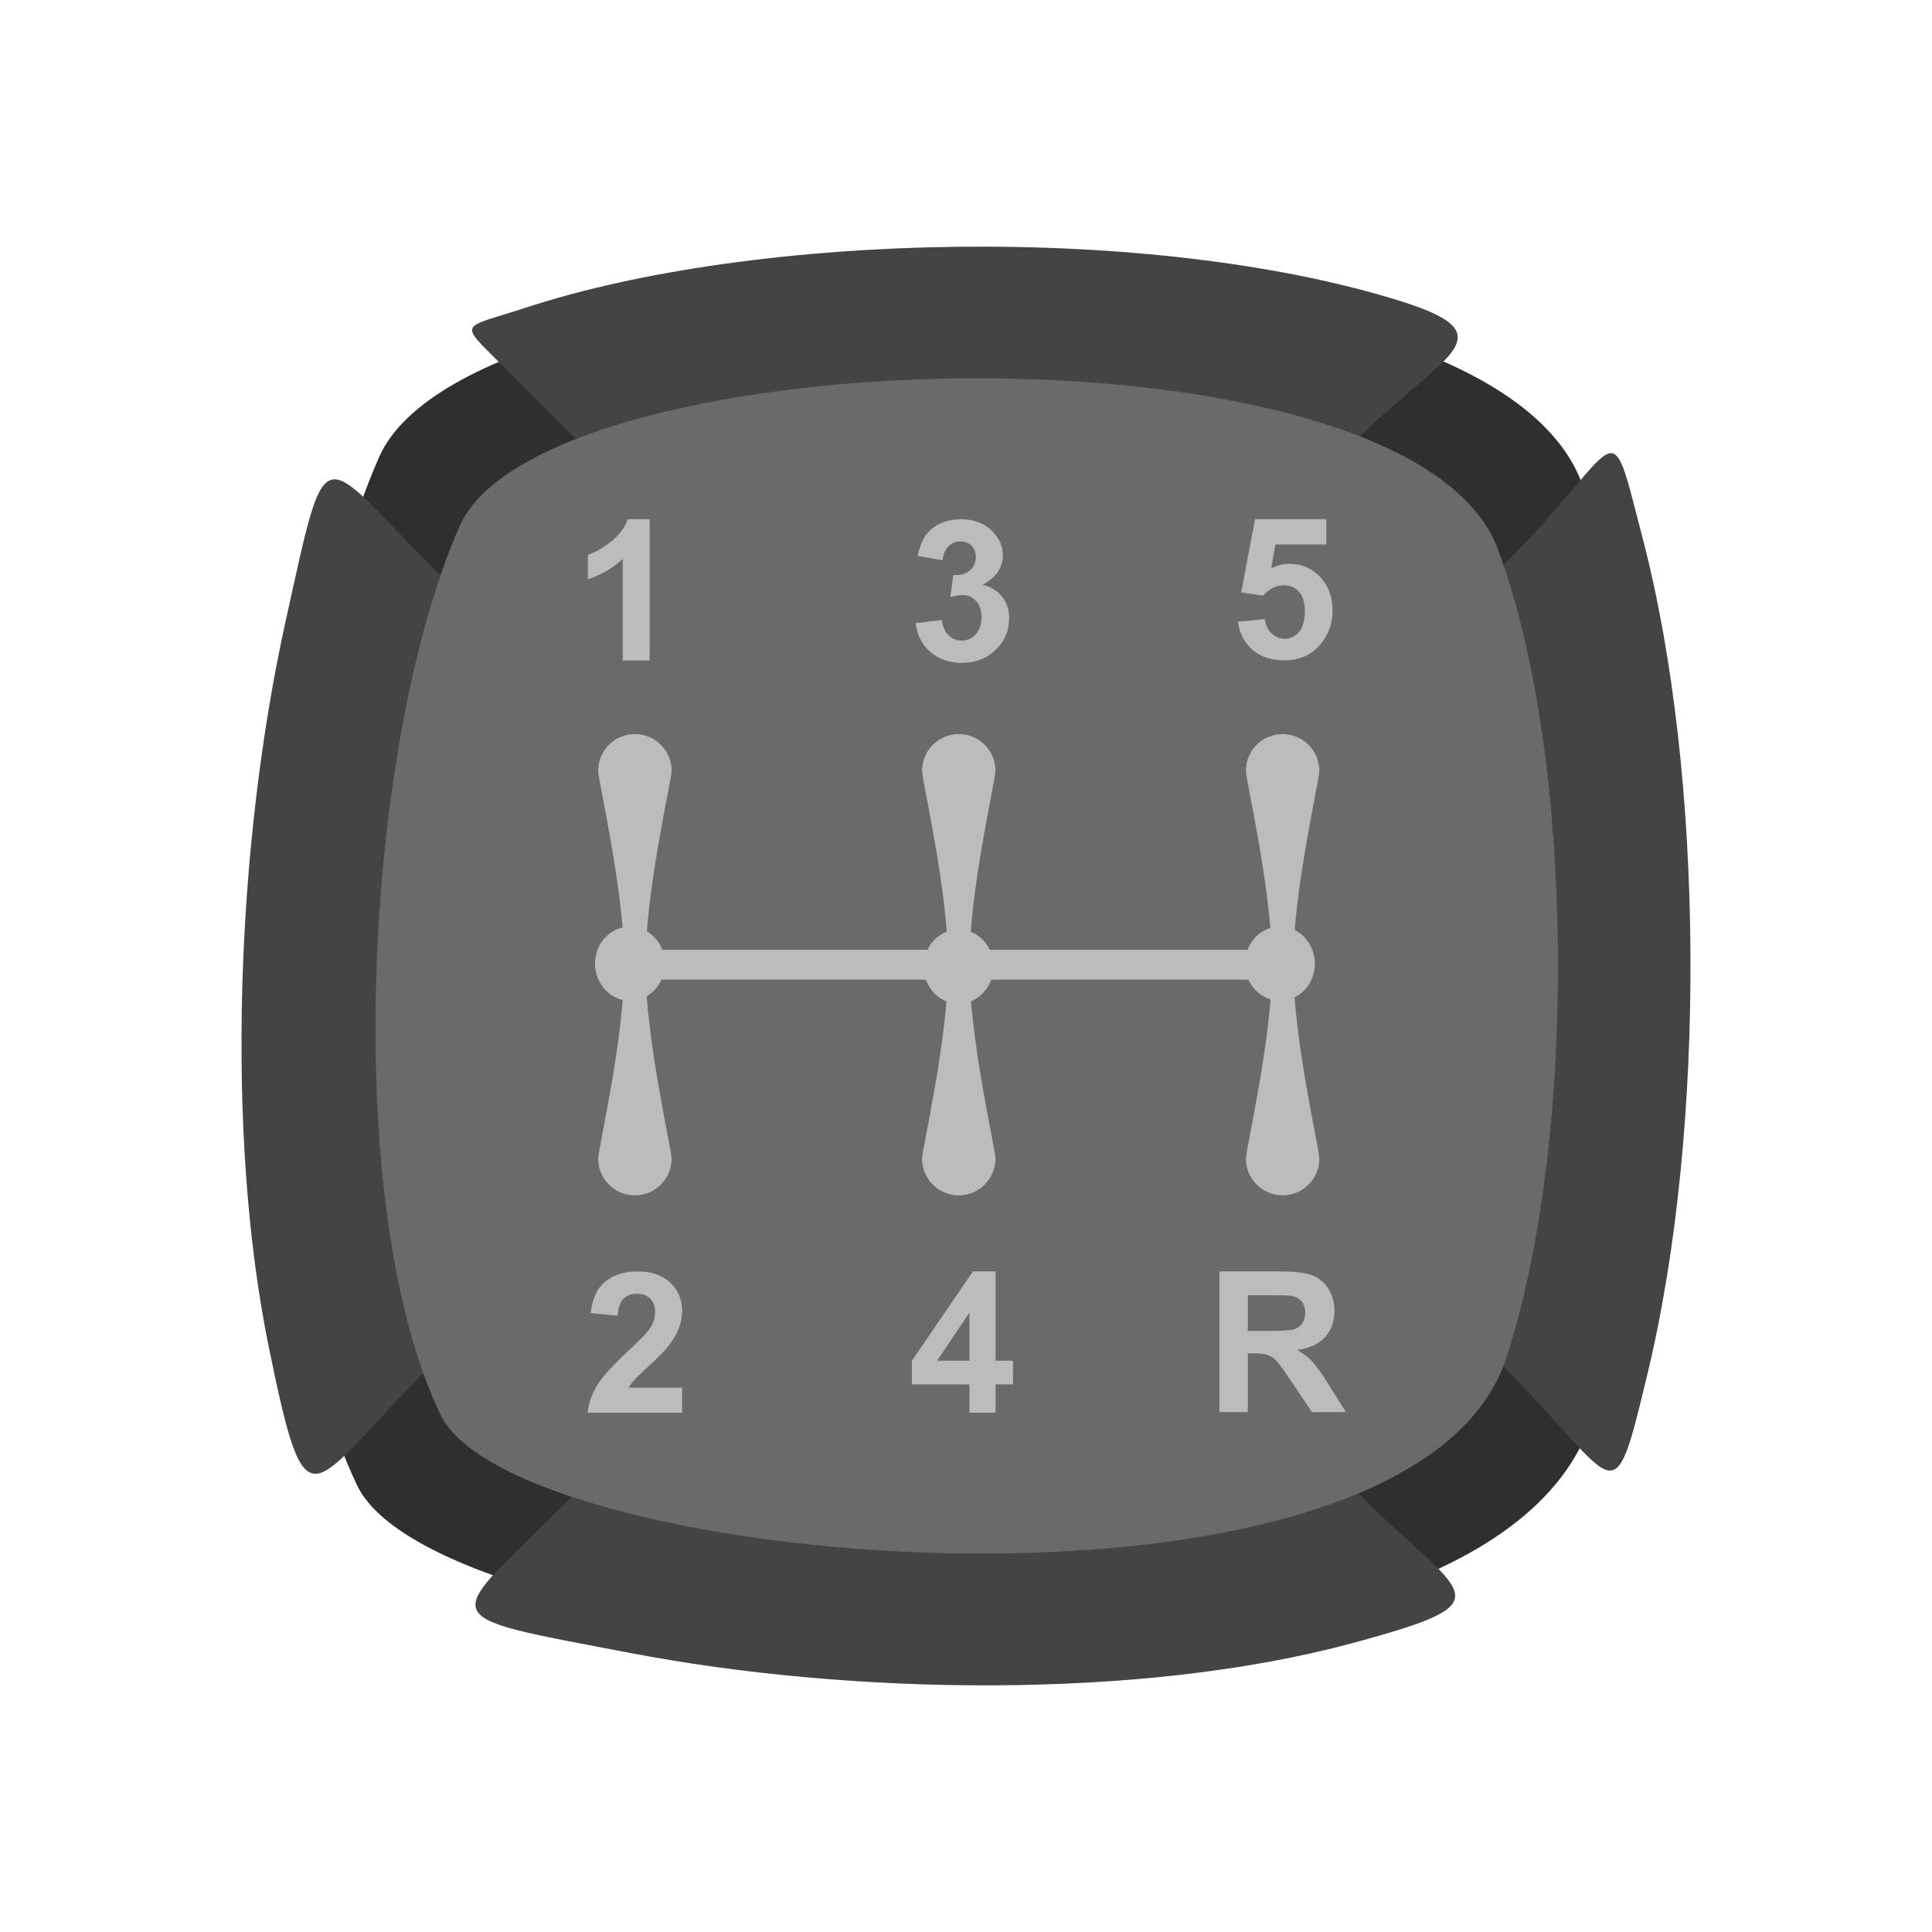 <?xml version="1.0" encoding="UTF-8"?>
<!DOCTYPE svg PUBLIC "-//W3C//DTD SVG 1.1//EN" "http://www.w3.org/Graphics/SVG/1.1/DTD/svg11.dtd">
<!-- Creator: CorelDRAW -->
<svg xmlns="http://www.w3.org/2000/svg" xml:space="preserve" width="2048px" height="2048px" style="shape-rendering:geometricPrecision; text-rendering:geometricPrecision; image-rendering:optimizeQuality; fill-rule:evenodd; clip-rule:evenodd"
viewBox="0 0 2048 2048"
 xmlns:xlink="http://www.w3.org/1999/xlink">
 <defs>
  <style type="text/css">
   <![CDATA[
    .fil5 {fill:none}
    .fil0 {fill:#2F2F2F}
    .fil1 {fill:#444444}
    .fil2 {fill:#6A6A6A}
    .fil3 {fill:#BCBCBC}
    .fil4 {fill:#BCBCBC;fill-rule:nonzero}
   ]]>
  </style>
 </defs>
 <g id="Layer_x0020_1">
  <g id="_615101904">
   <path id="_615104400" class="fil0" d="M1676.58 511.564c95.139,252.535 98.743,724.134 10.816,993.275 -116.254,355.852 -1216,262.25 -1308.64,70.12 -124.006,-257.185 -93.975,-823.979 23.177,-1090.56 102.298,-232.792 1165.9,-261.496 1274.64,27.169z"/>
   <path id="_615104016" class="fil1" d="M1741.46 571.218c65.506,251.216 67.331,624.815 5.477,882.855 -38.468,160.493 -28.929,118.889 -153.507,-5.691 1.199,-3.053 2.45,-6.083 3.474,-9.216 73.926,-226.289 72.904,-618.309 -3.05,-840.054 129.917,-129.917 109.797,-172.888 147.606,-27.894zm-307.556 1170.48c-225.298,60.888 -532.996,55.145 -766.003,10.499 -218.353,-41.834 -196.95,-30.177 -61.716,-165.412 212.752,70.753 609.267,90.447 833.513,-3.686 110.607,110.607 163.536,112.837 -5.793,158.6zm-1148.91 -313.414c-46.62,-227.845 -34.383,-534.109 17.784,-769.869 45.483,-205.554 33.411,-178.82 164.061,-48.17 -78.411,229.201 -97.063,625.916 -18.119,845.555 -121.957,121.958 -123.168,170.713 -163.726,-27.516zm271.56 -1101.9c246.086,-80.763 665.346,-89.621 928.533,-7.061 116.621,36.579 42.361,57.746 -43.219,143.327 -220.814,-86.791 -624.312,-78.388 -831.419,2.758l-80.556 -80.555c-44.398,-44.398 -41.023,-36.255 26.661,-58.469z"/>
   <path id="_615103440" class="fil2" d="M1587.57 581.541c82.145,218.047 85.257,625.241 9.339,857.625 -100.377,307.255 -1049.93,226.434 -1129.92,60.543 -107.071,-222.062 -81.139,-711.449 20.013,-941.626 88.326,-201 1006.67,-225.784 1100.57,23.458z"/>
   <g>
    <g>
     <path id="_615103488" class="fil3" d="M711.91 1228.2c0,21.497 -17.426,38.923 -38.923,38.923 -21.496,0 -38.922,-17.426 -38.922,-38.923 0,-10.545 27.747,-127.204 27.747,-205.562l22.352 0c0,78.358 27.747,195.017 27.747,205.562z"/>
     <path id="_615103248" class="fil3" d="M711.91 817.075c0,-21.496 -17.426,-38.922 -38.923,-38.922 -21.496,0 -38.922,17.426 -38.922,38.922 0,10.545 27.747,127.205 27.747,205.563l22.352 0c0,-78.358 27.747,-195.018 27.747,-205.563z"/>
    </g>
    <g>
     <path id="_615103680" class="fil3" d="M1055.24 1228.2c0,21.497 -17.426,38.923 -38.923,38.923 -21.496,0 -38.923,-17.426 -38.923,-38.923 0,-10.545 27.748,-127.204 27.748,-205.562l22.352 0c0,78.358 27.747,195.017 27.747,205.562z"/>
     <path id="_615102936" class="fil3" d="M1055.24 817.075c0,-21.496 -17.426,-38.922 -38.923,-38.922 -21.496,0 -38.923,17.426 -38.923,38.922 0,10.545 27.748,127.205 27.748,205.563l22.352 0c0,-78.358 27.747,-195.018 27.747,-205.563z"/>
    </g>
    <g>
     <path id="_615102408" class="fil3" d="M1398.56 1228.2c0,21.497 -17.427,38.923 -38.923,38.923 -21.497,0 -38.923,-17.426 -38.923,-38.923 0,-10.545 27.747,-127.204 27.747,-205.562l22.352 0c0,78.358 27.748,195.017 27.748,205.562z"/>
     <path id="_615102792" class="fil3" d="M1398.56 817.075c0,-21.496 -17.427,-38.922 -38.923,-38.922 -21.497,0 -38.923,17.426 -38.923,38.922 0,10.545 27.747,127.205 27.747,205.563l22.352 0c0,-78.358 27.748,-195.018 27.748,-205.563z"/>
    </g>
    <path id="_615102864" class="fil4" d="M672.984 1006.79c-10.897,0 -19.732,7.098 -19.732,15.853 0,8.754 8.835,15.853 19.732,15.853l686.658 0c10.897,0 19.732,-7.098 19.732,-15.853 0,-8.754 -8.835,-15.853 -19.732,-15.853l-686.658 0z"/>
    <path id="_615102600" class="fil4" d="M688.666 700.163l-28.577 0 0 -107.745c-10.452,9.791 -22.744,17.014 -36.911,21.667l0 -25.938c7.43,-2.431 15.555,-7.049 24.306,-13.854 8.75,-6.841 14.757,-14.792 17.986,-23.889l23.196 0 0 149.759z"/>
    <path id="_615102888" class="fil4" d="M723.092 1470.95l0 26.562 -100.21 0c1.111,-10.035 4.341,-19.548 9.793,-28.541 5.417,-8.994 16.146,-20.903 32.118,-35.765 12.916,-11.979 20.799,-20.139 23.717,-24.41 3.922,-5.903 5.902,-11.735 5.902,-17.5 0,-6.354 -1.701,-11.25 -5.139,-14.687 -3.437,-3.438 -8.16,-5.139 -14.202,-5.139 -5.972,0 -10.694,1.805 -14.236,5.381 -3.508,3.612 -5.556,9.583 -6.112,17.917l-28.472 -2.848c1.701,-15.729 7.015,-27.014 15.972,-33.888 8.959,-6.841 20.139,-10.279 33.578,-10.279 14.721,0 26.284,3.993 34.688,11.91 8.402,7.952 12.604,17.813 12.604,29.619 0,6.702 -1.215,13.09 -3.611,19.167 -2.396,6.077 -6.215,12.431 -11.424,19.063 -3.472,4.41 -9.723,10.765 -18.716,19.028 -9.028,8.264 -14.757,13.785 -17.153,16.494 -2.396,2.708 -4.375,5.347 -5.868,7.917l56.771 0z"/>
    <path id="_615101928" class="fil4" d="M970.705 660.578l27.64 -3.333c0.901,7.049 3.263,12.431 7.152,16.147 3.854,3.75 8.542,5.624 14.028,5.624 5.903,0 10.868,-2.257 14.897,-6.736 4.026,-4.48 6.041,-10.487 6.041,-18.091 0,-7.188 -1.91,-12.882 -5.799,-17.084 -3.854,-4.237 -8.576,-6.32 -14.132,-6.32 -3.646,0 -8.021,0.696 -13.126,2.118l3.159 -23.264c7.743,0.175 13.646,-1.493 17.709,-5.034 4.062,-3.576 6.111,-8.298 6.111,-14.202 0,-5.035 -1.493,-9.028 -4.479,-12.014 -2.987,-2.986 -6.98,-4.479 -11.91,-4.479 -4.896,0 -9.063,1.701 -12.501,5.104 -3.472,3.369 -5.59,8.334 -6.319,14.826l-26.355 -4.444c1.84,-9.027 4.584,-16.25 8.298,-21.632 3.682,-5.382 8.855,-9.619 15.452,-12.709 6.632,-3.09 14.028,-4.652 22.223,-4.652 14.062,0 25.313,4.479 33.785,13.437 6.979,7.326 10.486,15.591 10.486,24.827 0,13.09 -7.153,23.542 -21.458,31.319 8.542,1.84 15.347,5.937 20.486,12.327 5.104,6.354 7.674,14.062 7.674,23.091 0,13.09 -4.792,24.236 -14.34,33.472 -9.549,9.201 -21.459,13.819 -35.695,13.819 -13.508,0 -24.689,-3.888 -33.576,-11.632 -8.89,-7.778 -14.029,-17.916 -15.452,-30.487z"/>
    <path id="_615101760" class="fil4" d="M1027.67 1497.52l0 -30 -61.043 0 0 -25.035 64.722 -94.725 23.994 0 0 94.621 18.508 0 0 25.139 -18.508 0 0 30 -27.673 0zm0 -55.139l0 -50.973 -34.272 50.973 34.272 0z"/>
    <path id="_615101544" class="fil4" d="M1312.29 659.121l28.473 -2.917c0.798,6.424 3.229,11.528 7.222,15.278 3.993,3.785 8.611,5.661 13.819,5.661 5.973,0 11.042,-2.432 15.174,-7.258 4.133,-4.861 6.216,-12.188 6.216,-21.945 0,-9.131 -2.049,-16.006 -6.181,-20.59 -4.097,-4.583 -9.445,-6.875 -16.008,-6.875 -8.194,0 -15.556,3.646 -22.083,10.903l-23.196 -3.367 14.654 -77.606 75.591 0 0 26.737 -53.925 0 -4.479 25.348c6.389,-3.195 12.882,-4.793 19.548,-4.793 12.673,0 23.438,4.619 32.223,13.82 8.819,9.236 13.229,21.216 13.229,35.937 0,12.259 -3.542,23.23 -10.661,32.849 -9.722,13.16 -23.159,19.722 -40.382,19.722 -13.785,0 -25,-3.68 -33.68,-11.076 -8.681,-7.396 -13.89,-17.327 -15.556,-29.826z"/>
    <path id="_615101592" class="fil4" d="M1292.59 1496.89l0 -149.134 63.404 0c15.938,0 27.501,1.355 34.723,4.029 7.222,2.674 13.021,7.43 17.361,14.271 4.341,6.875 6.493,14.687 6.493,23.506 0,11.181 -3.298,20.452 -9.861,27.744 -6.562,7.257 -16.423,11.876 -29.513,13.75 6.527,3.82 11.909,7.985 16.146,12.535 4.235,4.548 9.931,12.604 17.118,24.201l18.23 29.098 -36.008 0 -21.771 -32.465c-7.742,-11.597 -13.021,-18.889 -15.868,-21.911 -2.846,-3.02 -5.868,-5.069 -9.063,-6.215 -3.195,-1.111 -8.229,-1.667 -15.174,-1.667l-6.076 0 0 62.257 -30.141 0zm30.141 -86.078l22.257 0c14.445,0 23.472,-0.589 27.084,-1.805 3.575,-1.215 6.389,-3.333 8.437,-6.32 2.015,-2.986 3.057,-6.702 3.057,-11.18 0,-5.035 -1.355,-9.063 -4.029,-12.154 -2.674,-3.09 -6.458,-5.034 -11.354,-5.868 -2.431,-0.313 -9.757,-0.487 -21.979,-0.487l-23.472 0 0 37.813z"/>
    <ellipse id="_615101424" class="fil3" cx="1016.12" cy="1024.61" rx="36.997" ry="39.309"/>
    <ellipse id="_615101856" class="fil3" cx="667.736" cy="1021.53" rx="36.997" ry="39.309"/>
    <ellipse id="_615101640" class="fil3" cx="1356.8" cy="1021.53" rx="36.997" ry="39.309"/>
   </g>
  </g>
 </g>
 <rect class="fil5" width="2048" height="2048"/>
</svg>
